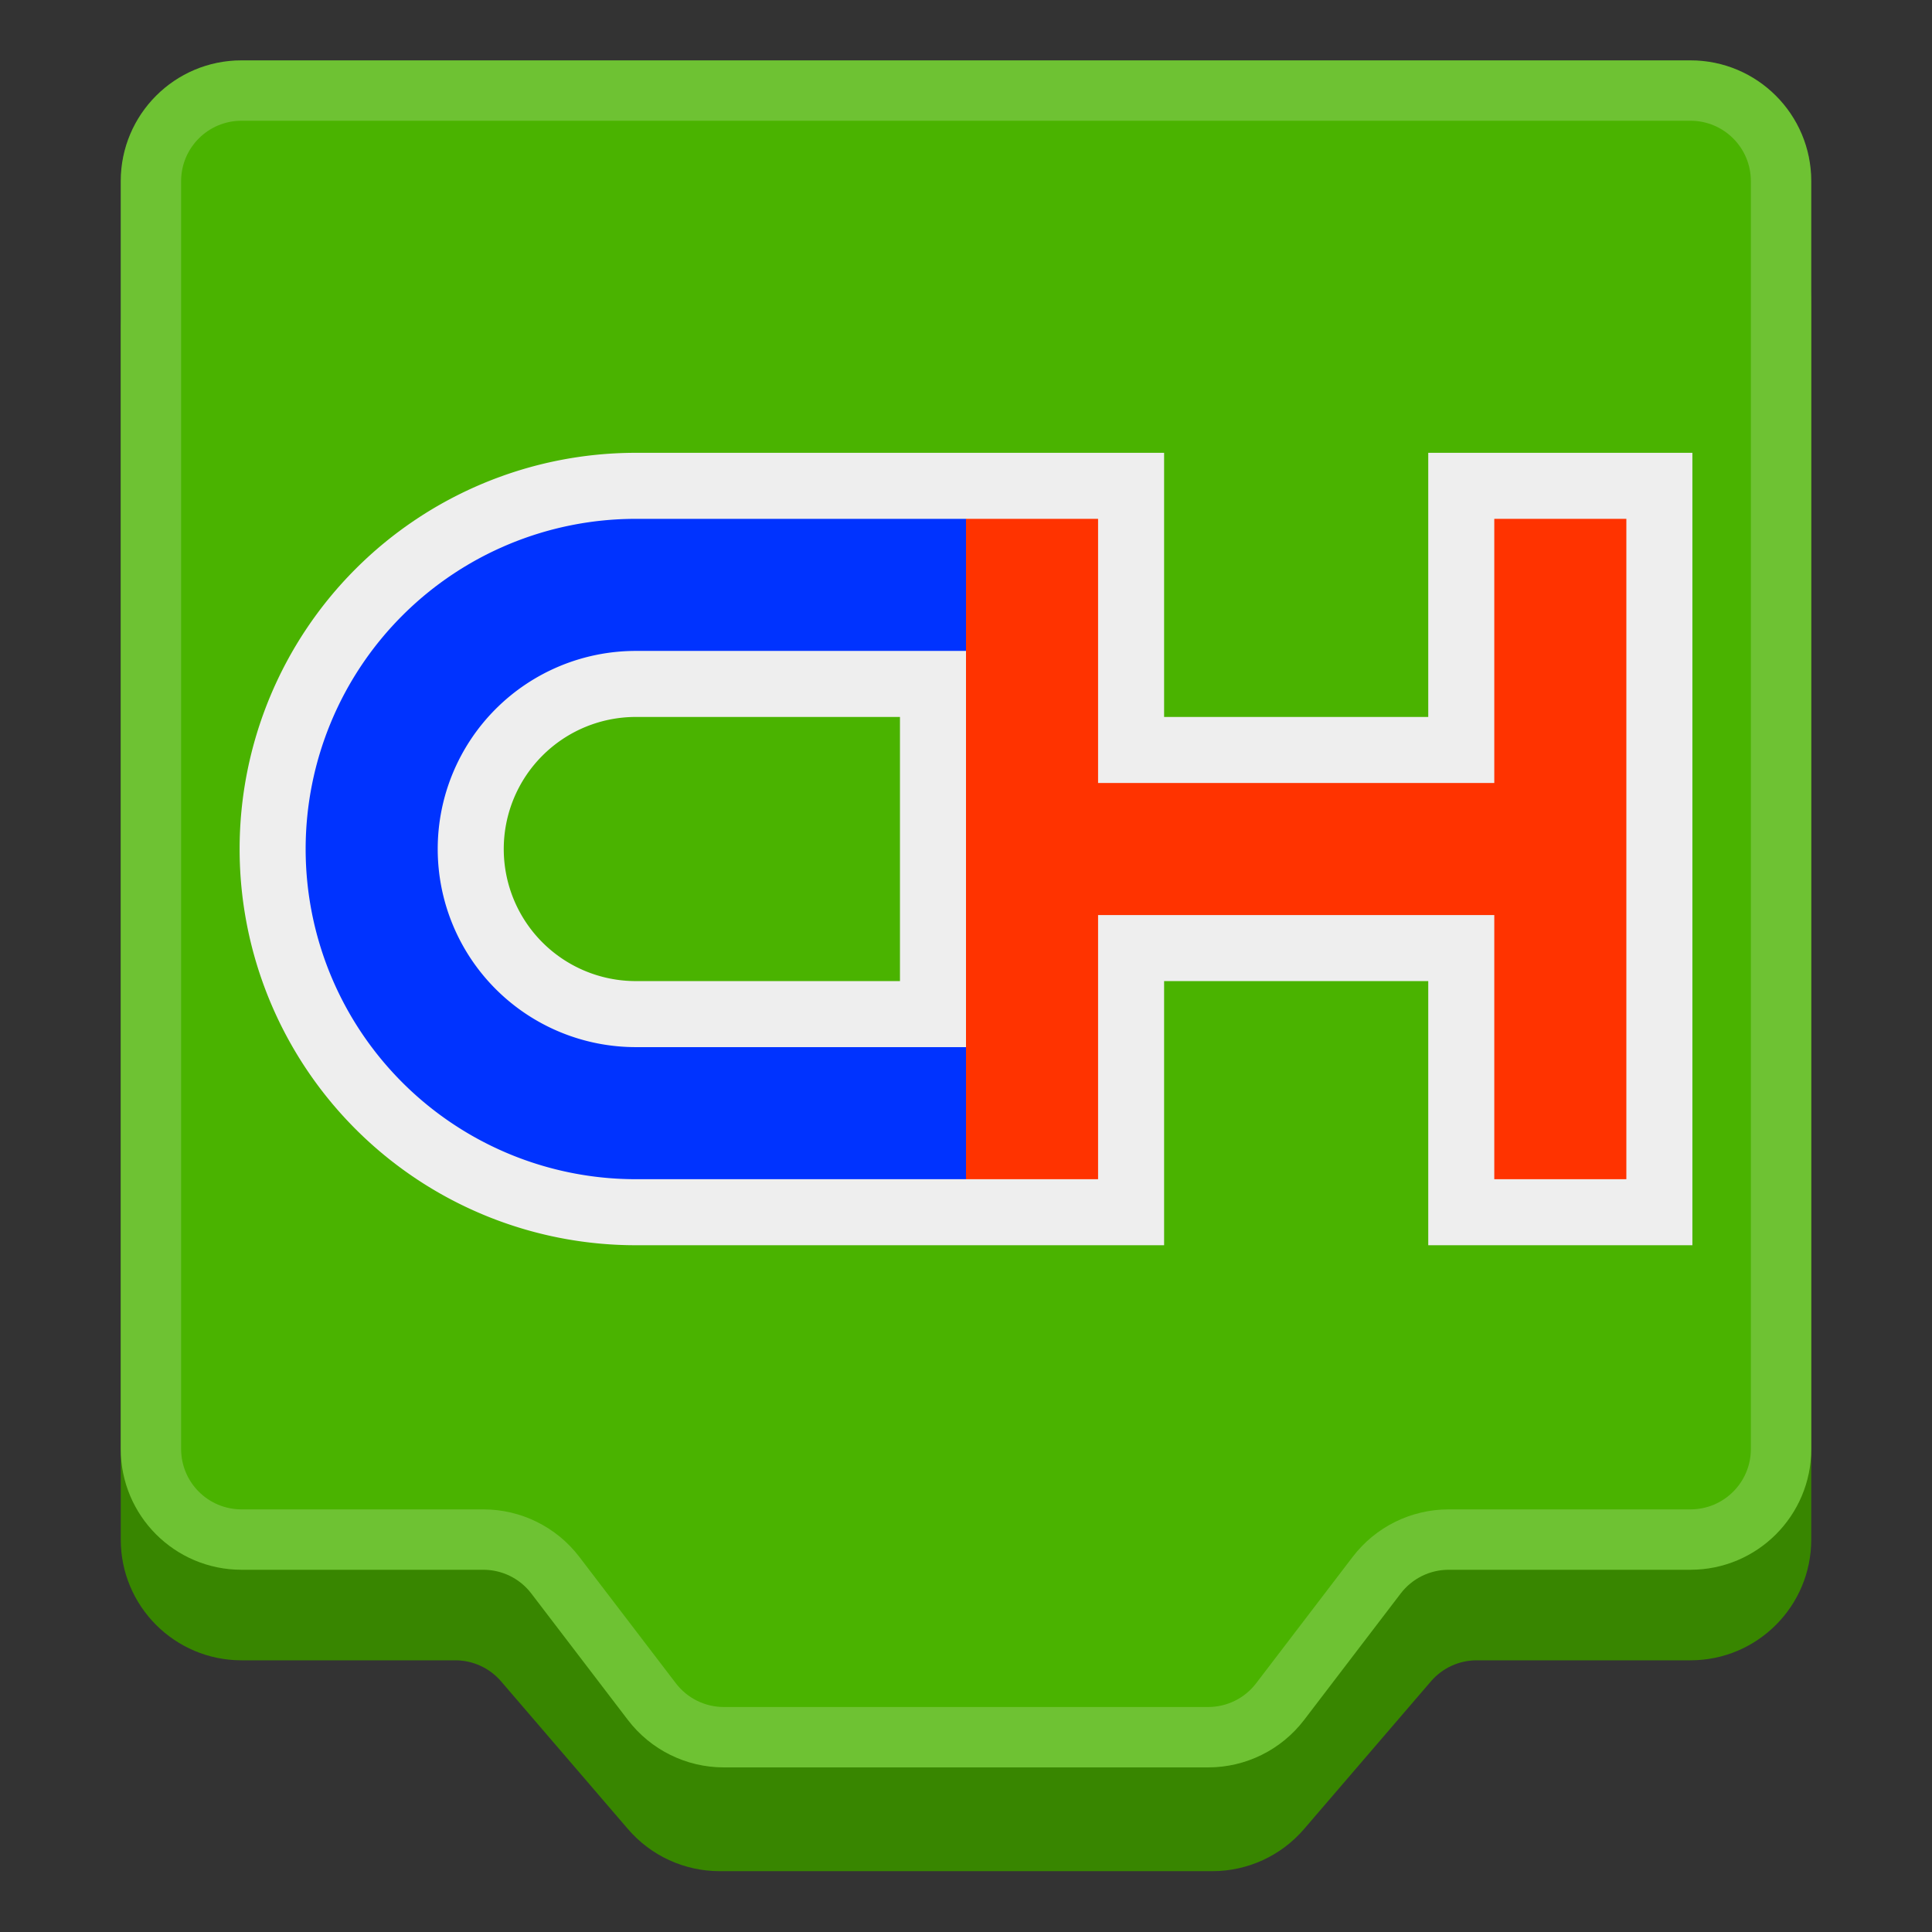 <svg height="1024" width="1024" xmlns="http://www.w3.org/2000/svg">
   <rect width="100%" height="100%" fill="#333333" stroke="none"/>
   <path d="m64 174.867v641.133c0 35.346 28.654 64 64 64h113.303c9.329 0 18.194 4.071 24.273 11.148l67.27 78.308c12.158 14.153 29.888 22.296 48.547 22.296h261.213c18.659 0 36.388-8.143 48.547-22.296l67.27-78.308c6.079-7.077 14.944-11.148 24.273-11.148h113.303c35.346 0 64-28.654 64-64v-654.847c0-35.346-28.654-64-64-64-0.381 0-0.762 0.003-1.143 0.01l-768 13.714c-34.895 0.623-62.857 29.089-62.857 63.99z" fill="#388600ff" fill-rule="evenodd"/>
   <path d="m64 96v672c0 35.346 28.654 64 64 64h128.174c9.974 0 19.378 4.651 25.432 12.578l51.183 67.019c12.108 15.854 30.915 25.155 50.863 25.155h256.696c19.948 0 38.756-9.302 50.863-25.155l51.183-67.019c6.054-7.927 15.458-12.578 25.432-12.578h128.174c35.346 0 64-28.654 64-64v-672c0-35.346-28.654-64-64-64h-768c-35.346 0-64 28.654-64 64z" fill="#4ab300" fill-rule="evenodd"/>
   <path d="m96 96v672c0 17.673 14.327 32 32 32h128.174c19.948 0 38.756 9.302 50.863 25.155l51.183 67.019c6.054 7.927 15.458 12.578 25.432 12.578h256.696c9.974 0 19.378-4.651 25.432-12.578l51.183-67.019c12.108-15.854 30.915-25.155 50.863-25.155h128.174c17.673 0 32-14.327 32-32v-672c0-17.673-14.327-32-32-32h-768c-17.673 0-32 14.327-32 32zm-32 0c0-35.346 28.654-64 64-64h768c35.346 0 64 28.654 64 64v672c0 35.346-28.654 64-64 64h-128.174c-9.974 0-19.378 4.651-25.432 12.578l-51.183 67.019c-12.108 15.854-30.915 25.155-50.863 25.155h-256.696c-19.948 0-38.756-9.302-50.863-25.155l-51.183-67.019c-6.054-7.927-15.458-12.578-25.432-12.578h-128.174c-35.346 0-64-28.654-64-64z" fill="#fff" fill-opacity=".2"/>
   <g transform="translate(512 450) scale(35) translate(-11 -6)">
     <path fill="#eee" d="M14,0H6A6,6 0 0,0 6,12H14V8H18V12H22V0H18V4H14ZM10,8H6A2,2 0 0,1 6,4H10Z"/>
     <path fill="#03f" d="M11,1H6A5,5 0 0,0 6,11H11L12,9H6A3,3 0 0,1 6,3H12Z"/>
     <path fill="#f30" d="M11,1V11H13V7H19V11H21V1H19V5H13V1Z"/>
   </g>
</svg>

